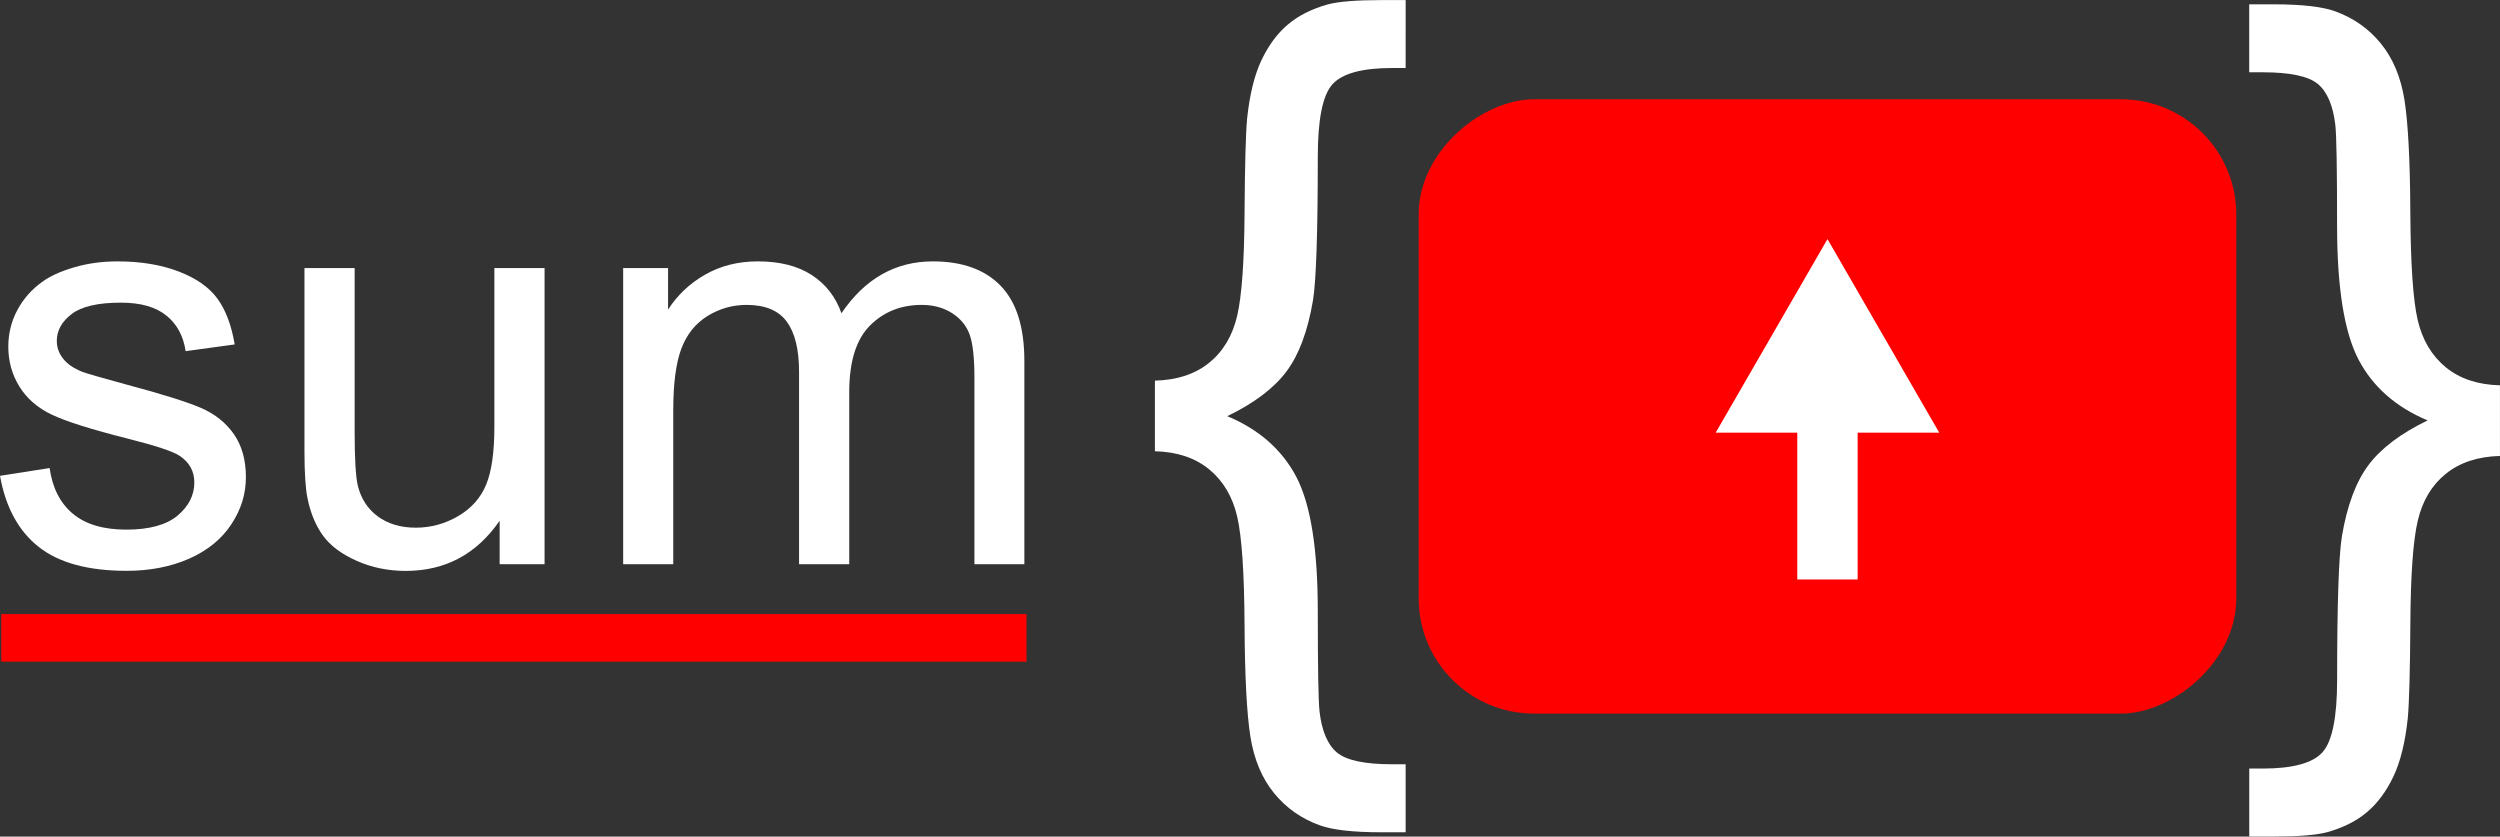 <?xml version="1.0" encoding="UTF-8"?><svg xmlns="http://www.w3.org/2000/svg" viewBox="0 0 577.9 193.39"><rect x="0" y="0" width="577.9" height="193.39" fill="#333333" stroke="none"/><defs><style>.d{fill:#fff;}.e{fill:red;}</style></defs><g id="a"/><g id="b"><g id="c"><g><g><path class="d" d="M0,109.99l11.47-1.8c.64,4.6,2.44,8.12,5.38,10.57,2.94,2.45,7.06,3.67,12.34,3.67s9.28-1.08,11.86-3.25c2.58-2.17,3.87-4.72,3.87-7.64,0-2.62-1.14-4.68-3.42-6.19-1.59-1.03-5.54-2.34-11.86-3.93-8.51-2.15-14.41-4.01-17.69-5.58-3.29-1.57-5.78-3.74-7.48-6.51-1.7-2.77-2.55-5.83-2.55-9.18,0-3.05,.7-5.88,2.09-8.48,1.4-2.6,3.3-4.76,5.7-6.48,1.8-1.33,4.26-2.46,7.38-3.38,3.12-.92,6.46-1.39,10.02-1.39,5.37,0,10.09,.77,14.15,2.32s7.06,3.64,8.99,6.28,3.26,6.18,4,10.6l-11.34,1.55c-.52-3.52-2.01-6.27-4.48-8.25-2.47-1.98-5.96-2.96-10.47-2.96-5.33,0-9.13,.88-11.41,2.64-2.28,1.76-3.42,3.82-3.42,6.19,0,1.5,.47,2.86,1.42,4.06,.94,1.25,2.43,2.28,4.45,3.09,1.16,.43,4.58,1.42,10.25,2.96,8.21,2.19,13.93,3.99,17.18,5.38,3.24,1.4,5.79,3.43,7.64,6.09,1.85,2.66,2.77,5.97,2.77,9.93s-1.13,7.51-3.38,10.92c-2.26,3.42-5.51,6.06-9.76,7.93s-9.07,2.8-14.44,2.8c-8.89,0-15.67-1.85-20.33-5.54-4.66-3.69-7.64-9.17-8.93-16.44Z"/><path class="d" d="M115.5,130.42v-10.05c-5.33,7.73-12.57,11.6-21.72,11.6-4.04,0-7.81-.77-11.31-2.32-3.5-1.55-6.1-3.49-7.8-5.83-1.7-2.34-2.89-5.21-3.58-8.6-.47-2.28-.71-5.89-.71-10.83V61.97h11.6v37.96c0,6.06,.24,10.14,.71,12.25,.73,3.05,2.28,5.45,4.64,7.19,2.36,1.74,5.29,2.61,8.77,2.61s6.75-.89,9.8-2.67c3.05-1.78,5.21-4.21,6.48-7.28,1.27-3.07,1.9-7.53,1.9-13.37V61.97h11.6v68.45h-10.38Z"/><path class="d" d="M144.05,130.42V61.97h10.38v9.6c2.15-3.35,5-6.05,8.57-8.09,3.57-2.04,7.63-3.06,12.18-3.06,5.07,0,9.23,1.05,12.47,3.16,3.24,2.11,5.53,5.05,6.86,8.83,5.41-7.99,12.46-11.99,21.14-11.99,6.79,0,12.01,1.88,15.66,5.64,3.65,3.76,5.48,9.55,5.48,17.37v46.99h-11.54v-43.12c0-4.64-.38-7.98-1.13-10.02-.75-2.04-2.12-3.68-4.09-4.93-1.98-1.25-4.3-1.87-6.96-1.87-4.81,0-8.81,1.6-11.99,4.8-3.18,3.2-4.77,8.33-4.77,15.37v39.77h-11.6v-44.47c0-5.16-.95-9.02-2.84-11.6-1.89-2.58-4.99-3.87-9.28-3.87-3.27,0-6.28,.86-9.06,2.58-2.77,1.72-4.78,4.23-6.03,7.54-1.25,3.31-1.87,8.08-1.87,14.31v35.51h-11.6Z"/></g><g><path class="d" d="M266.97,87.99c5.14-.13,9.33-1.52,12.56-4.15,3.24-2.63,5.39-6.26,6.46-10.86,1.07-4.6,1.63-12.48,1.7-23.62,.07-11.14,.27-18.48,.6-22.02,.6-5.61,1.72-10.11,3.35-13.51,1.63-3.4,3.65-6.12,6.06-8.16,2.4-2.04,5.47-3.59,9.21-4.65,2.54-.67,6.67-1,12.41-1h5.61V15.72h-3.1c-6.94,0-11.54,1.25-13.81,3.75-2.27,2.5-3.4,8.09-3.4,16.77,0,17.48-.37,28.53-1.1,33.13-1.2,7.14-3.25,12.65-6.16,16.52-2.9,3.87-7.46,7.31-13.66,10.31,7.34,3.07,12.66,7.76,15.97,14.06,3.3,6.31,4.95,16.63,4.95,30.98,0,13.01,.13,20.75,.4,23.22,.53,4.54,1.88,7.71,4.05,9.51,2.17,1.8,6.42,2.7,12.76,2.7h3.1v15.72h-5.61c-6.54,0-11.28-.54-14.21-1.6-4.27-1.54-7.81-4.02-10.61-7.46-2.8-3.44-4.62-7.79-5.46-13.06-.83-5.27-1.29-13.91-1.35-25.92-.07-12.01-.63-20.32-1.7-24.93-1.07-4.6-3.22-8.24-6.46-10.91-3.24-2.67-7.42-4.07-12.56-4.2v-16.32Z"/><path class="d" d="M577.9,105.4c-5.14,.13-9.32,1.52-12.56,4.15-3.24,2.63-5.39,6.26-6.46,10.86-1.07,4.6-1.63,12.48-1.7,23.62-.07,11.14-.27,18.48-.6,22.02-.6,5.61-1.72,10.11-3.35,13.51-1.63,3.4-3.65,6.12-6.06,8.16-2.4,2.04-5.47,3.59-9.21,4.65-2.54,.67-6.67,1-12.41,1h-5.61v-15.71h3.1c6.94,0,11.55-1.25,13.81-3.75,2.27-2.5,3.4-8.09,3.4-16.77,0-17.48,.37-28.53,1.1-33.13,1.2-7.14,3.25-12.65,6.16-16.52,2.9-3.87,7.46-7.31,13.66-10.31-7.34-3.07-12.66-7.76-15.97-14.06-3.3-6.31-4.96-16.63-4.96-30.98,0-13.01-.13-20.75-.4-23.22-.53-4.54-1.88-7.71-4.05-9.51-2.17-1.8-6.42-2.7-12.76-2.7h-3.1V1h5.61c6.54,0,11.28,.54,14.21,1.6,4.27,1.54,7.81,4.02,10.61,7.46,2.8,3.44,4.62,7.79,5.46,13.06,.83,5.27,1.29,13.91,1.35,25.92,.07,12.01,.63,20.32,1.7,24.92,1.07,4.6,3.22,8.24,6.46,10.91,3.24,2.67,7.42,4.07,12.56,4.2v16.32Z"/></g><g><rect class="e" x="351.44" y="-.55" width="142" height="189" rx="26.64" ry="26.64" transform="translate(516.39 -328.49) rotate(90)"/><polygon class="d" points="422.44 55.27 396.6 100.01 448.27 100.01 422.44 55.27"/><rect class="d" x="415.46" y="93.59" width="13.95" height="40.36"/></g><rect class="e" x=".29" y="141.95" width="237" height="11"/></g></g></g></svg>
